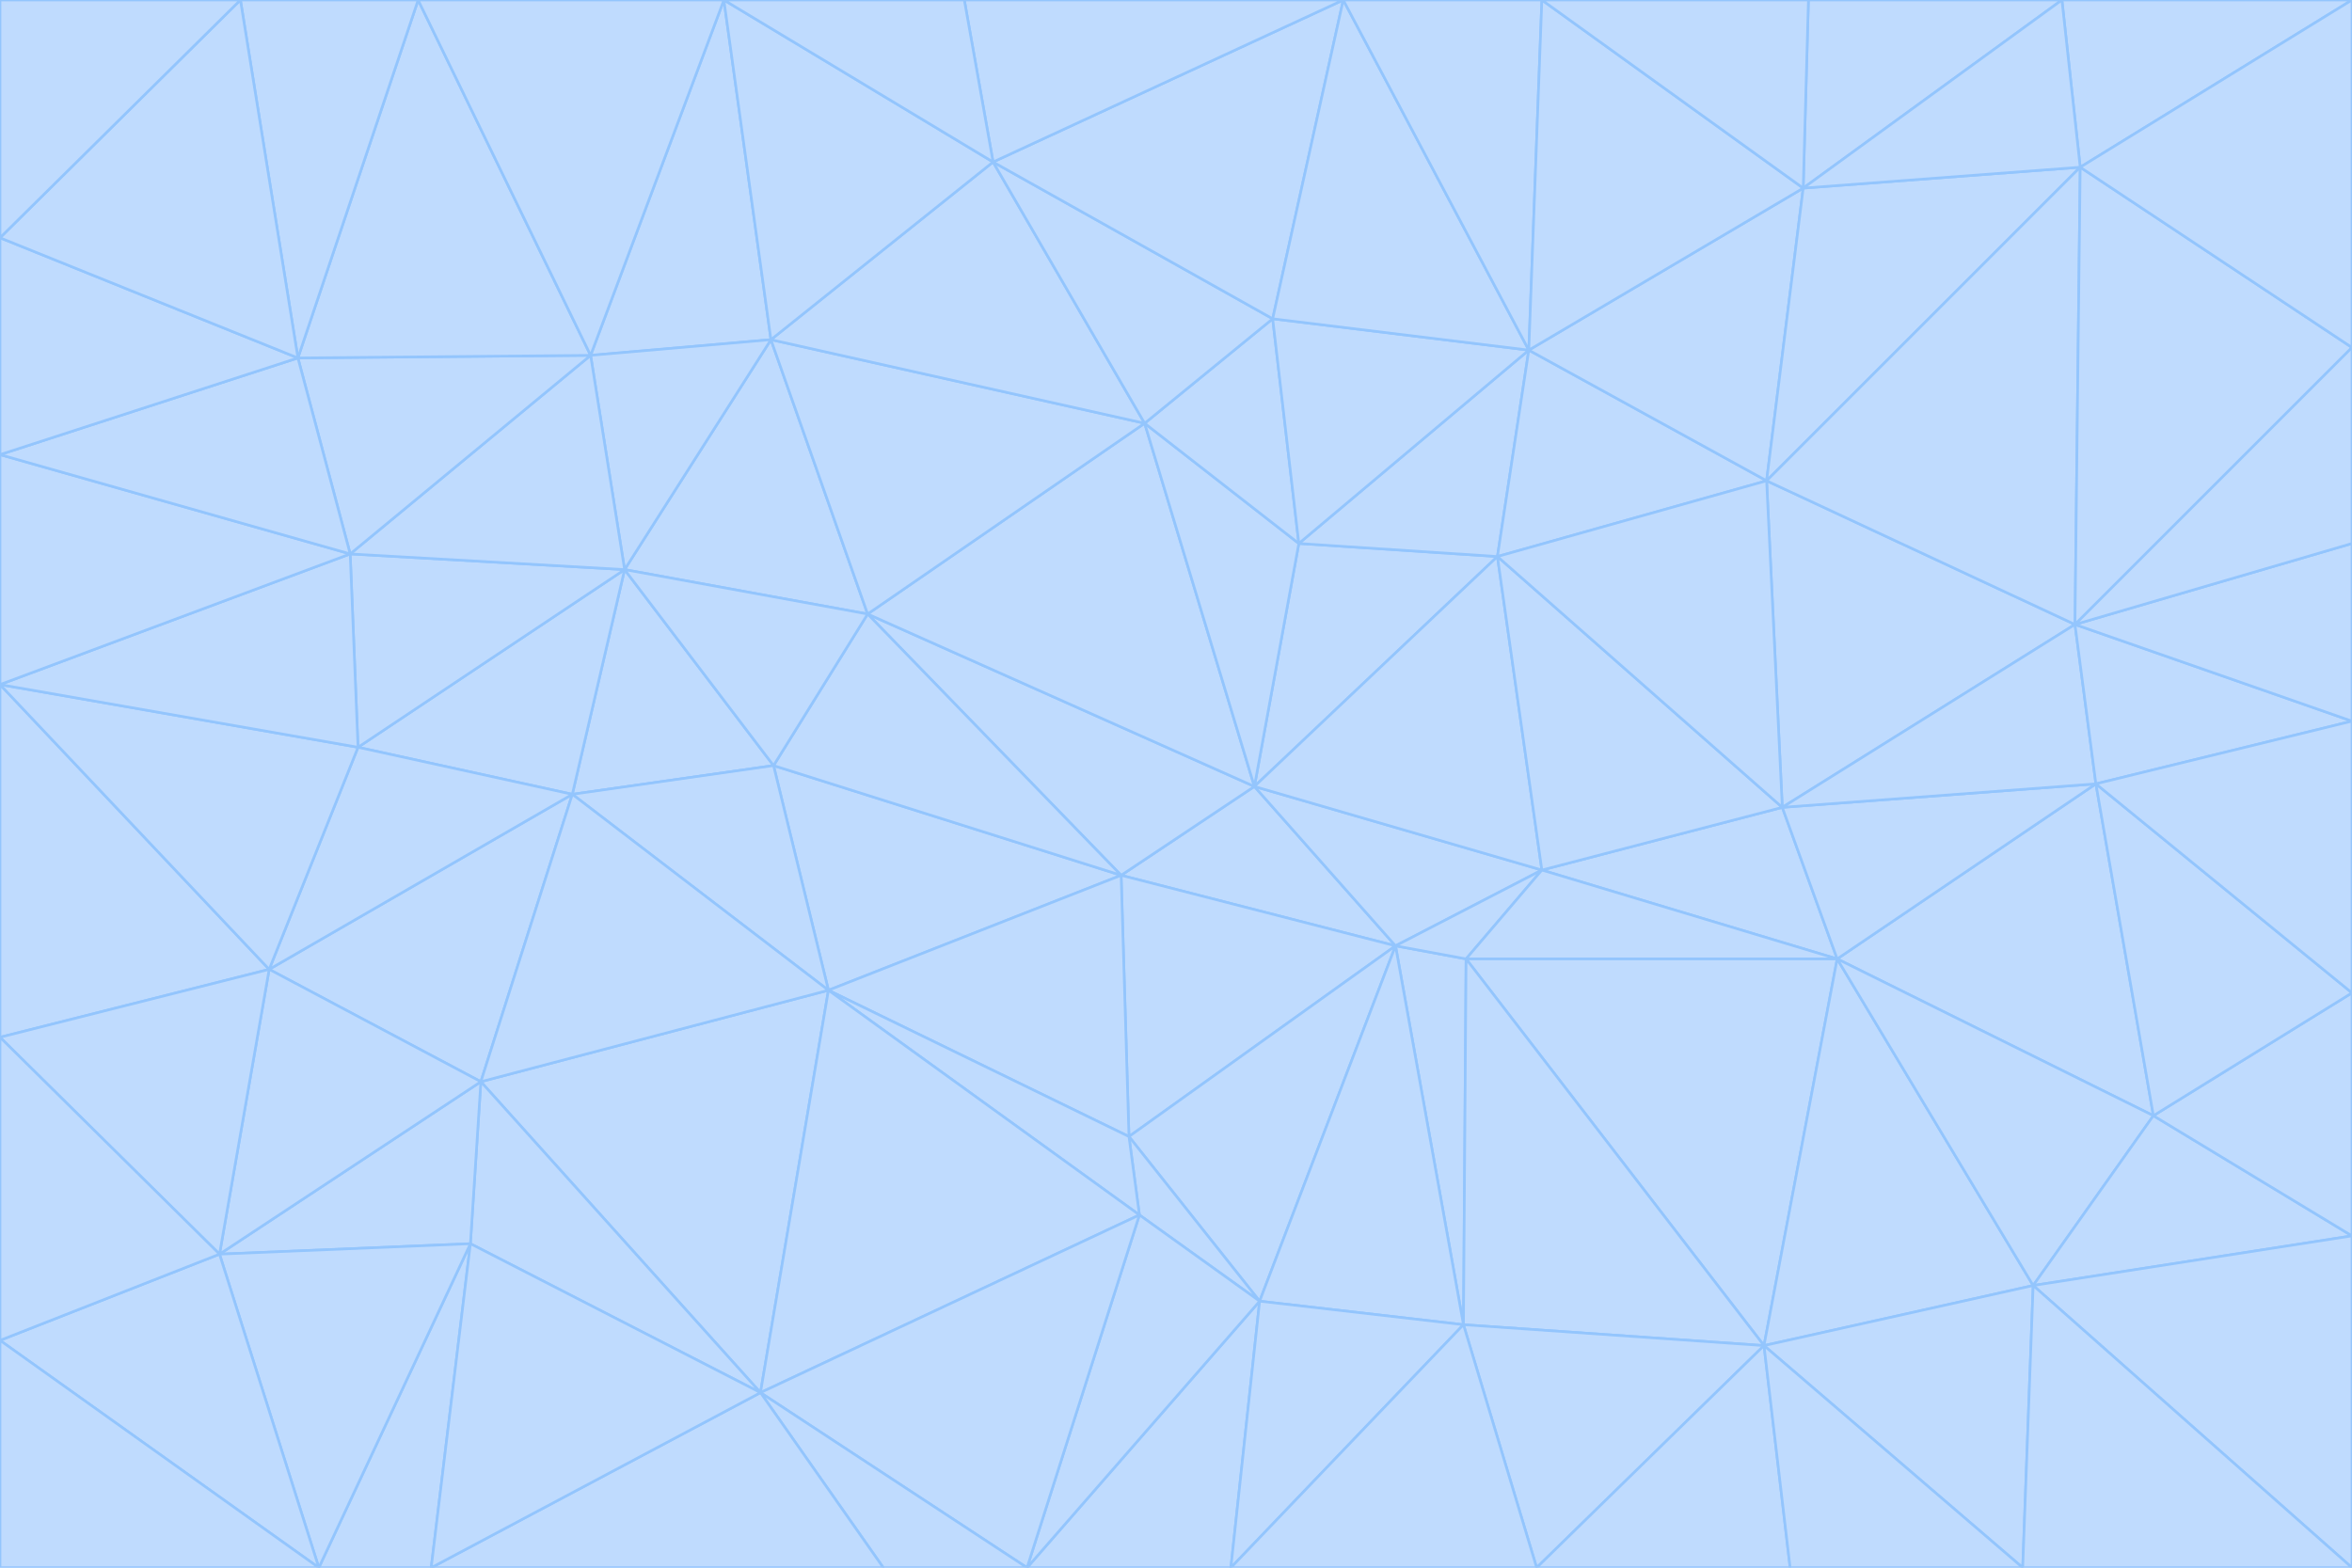 <svg id="visual" viewBox="0 0 900 600" width="900" height="600" xmlns="http://www.w3.org/2000/svg" xmlns:xlink="http://www.w3.org/1999/xlink" version="1.1"><g stroke-width="1" stroke-linejoin="bevel"><path d="M480 301L429 335L534 362Z" fill="#bfdbfe" stroke="#93c5fd"></path><path d="M534 362L590 333L480 301Z" fill="#bfdbfe" stroke="#93c5fd"></path><path d="M429 335L432 435L534 362Z" fill="#bfdbfe" stroke="#93c5fd"></path><path d="M534 362L560 507L561 367Z" fill="#bfdbfe" stroke="#93c5fd"></path><path d="M561 367L590 333L534 362Z" fill="#bfdbfe" stroke="#93c5fd"></path><path d="M432 435L482 498L534 362Z" fill="#bfdbfe" stroke="#93c5fd"></path><path d="M436 465L482 498L432 435Z" fill="#bfdbfe" stroke="#93c5fd"></path><path d="M703 367L682 309L590 333Z" fill="#bfdbfe" stroke="#93c5fd"></path><path d="M573 213L497 208L480 301Z" fill="#bfdbfe" stroke="#93c5fd"></path><path d="M480 301L332 235L429 335Z" fill="#bfdbfe" stroke="#93c5fd"></path><path d="M296 293L317 379L429 335Z" fill="#bfdbfe" stroke="#93c5fd"></path><path d="M429 335L317 379L432 435Z" fill="#bfdbfe" stroke="#93c5fd"></path><path d="M432 435L317 379L436 465Z" fill="#bfdbfe" stroke="#93c5fd"></path><path d="M590 333L573 213L480 301Z" fill="#bfdbfe" stroke="#93c5fd"></path><path d="M482 498L560 507L534 362Z" fill="#bfdbfe" stroke="#93c5fd"></path><path d="M438 162L332 235L480 301Z" fill="#bfdbfe" stroke="#93c5fd"></path><path d="M332 235L296 293L429 335Z" fill="#bfdbfe" stroke="#93c5fd"></path><path d="M497 208L438 162L480 301Z" fill="#bfdbfe" stroke="#93c5fd"></path><path d="M487 122L438 162L497 208Z" fill="#bfdbfe" stroke="#93c5fd"></path><path d="M703 367L590 333L561 367Z" fill="#bfdbfe" stroke="#93c5fd"></path><path d="M590 333L682 309L573 213Z" fill="#bfdbfe" stroke="#93c5fd"></path><path d="M675 515L703 367L561 367Z" fill="#bfdbfe" stroke="#93c5fd"></path><path d="M585 134L497 208L573 213Z" fill="#bfdbfe" stroke="#93c5fd"></path><path d="M585 134L487 122L497 208Z" fill="#bfdbfe" stroke="#93c5fd"></path><path d="M295 130L239 218L332 235Z" fill="#bfdbfe" stroke="#93c5fd"></path><path d="M393 600L471 600L482 498Z" fill="#bfdbfe" stroke="#93c5fd"></path><path d="M482 498L471 600L560 507Z" fill="#bfdbfe" stroke="#93c5fd"></path><path d="M560 507L675 515L561 367Z" fill="#bfdbfe" stroke="#93c5fd"></path><path d="M393 600L482 498L436 465Z" fill="#bfdbfe" stroke="#93c5fd"></path><path d="M676 184L585 134L573 213Z" fill="#bfdbfe" stroke="#93c5fd"></path><path d="M588 600L675 515L560 507Z" fill="#bfdbfe" stroke="#93c5fd"></path><path d="M184 414L291 533L317 379Z" fill="#bfdbfe" stroke="#93c5fd"></path><path d="M317 379L291 533L436 465Z" fill="#bfdbfe" stroke="#93c5fd"></path><path d="M291 533L393 600L436 465Z" fill="#bfdbfe" stroke="#93c5fd"></path><path d="M794 239L676 184L682 309Z" fill="#bfdbfe" stroke="#93c5fd"></path><path d="M682 309L676 184L573 213Z" fill="#bfdbfe" stroke="#93c5fd"></path><path d="M239 218L219 304L296 293Z" fill="#bfdbfe" stroke="#93c5fd"></path><path d="M296 293L219 304L317 379Z" fill="#bfdbfe" stroke="#93c5fd"></path><path d="M239 218L296 293L332 235Z" fill="#bfdbfe" stroke="#93c5fd"></path><path d="M471 600L588 600L560 507Z" fill="#bfdbfe" stroke="#93c5fd"></path><path d="M295 130L332 235L438 162Z" fill="#bfdbfe" stroke="#93c5fd"></path><path d="M291 533L338 600L393 600Z" fill="#bfdbfe" stroke="#93c5fd"></path><path d="M380 62L295 130L438 162Z" fill="#bfdbfe" stroke="#93c5fd"></path><path d="M103 371L184 414L219 304Z" fill="#bfdbfe" stroke="#93c5fd"></path><path d="M219 304L184 414L317 379Z" fill="#bfdbfe" stroke="#93c5fd"></path><path d="M291 533L165 600L338 600Z" fill="#bfdbfe" stroke="#93c5fd"></path><path d="M487 122L380 62L438 162Z" fill="#bfdbfe" stroke="#93c5fd"></path><path d="M514 0L380 62L487 122Z" fill="#bfdbfe" stroke="#93c5fd"></path><path d="M588 600L685 600L675 515Z" fill="#bfdbfe" stroke="#93c5fd"></path><path d="M824 427L802 300L703 367Z" fill="#bfdbfe" stroke="#93c5fd"></path><path d="M184 414L180 476L291 533Z" fill="#bfdbfe" stroke="#93c5fd"></path><path d="M778 492L703 367L675 515Z" fill="#bfdbfe" stroke="#93c5fd"></path><path d="M703 367L802 300L682 309Z" fill="#bfdbfe" stroke="#93c5fd"></path><path d="M774 600L778 492L675 515Z" fill="#bfdbfe" stroke="#93c5fd"></path><path d="M802 300L794 239L682 309Z" fill="#bfdbfe" stroke="#93c5fd"></path><path d="M676 184L690 72L585 134Z" fill="#bfdbfe" stroke="#93c5fd"></path><path d="M277 0L226 136L295 130Z" fill="#bfdbfe" stroke="#93c5fd"></path><path d="M295 130L226 136L239 218Z" fill="#bfdbfe" stroke="#93c5fd"></path><path d="M239 218L137 286L219 304Z" fill="#bfdbfe" stroke="#93c5fd"></path><path d="M134 212L137 286L239 218Z" fill="#bfdbfe" stroke="#93c5fd"></path><path d="M184 414L84 480L180 476Z" fill="#bfdbfe" stroke="#93c5fd"></path><path d="M778 492L824 427L703 367Z" fill="#bfdbfe" stroke="#93c5fd"></path><path d="M802 300L900 276L794 239Z" fill="#bfdbfe" stroke="#93c5fd"></path><path d="M796 64L690 72L676 184Z" fill="#bfdbfe" stroke="#93c5fd"></path><path d="M585 134L514 0L487 122Z" fill="#bfdbfe" stroke="#93c5fd"></path><path d="M590 0L514 0L585 134Z" fill="#bfdbfe" stroke="#93c5fd"></path><path d="M690 72L590 0L585 134Z" fill="#bfdbfe" stroke="#93c5fd"></path><path d="M380 62L277 0L295 130Z" fill="#bfdbfe" stroke="#93c5fd"></path><path d="M514 0L369 0L380 62Z" fill="#bfdbfe" stroke="#93c5fd"></path><path d="M226 136L134 212L239 218Z" fill="#bfdbfe" stroke="#93c5fd"></path><path d="M114 137L134 212L226 136Z" fill="#bfdbfe" stroke="#93c5fd"></path><path d="M0 397L103 371L0 262Z" fill="#bfdbfe" stroke="#93c5fd"></path><path d="M137 286L103 371L219 304Z" fill="#bfdbfe" stroke="#93c5fd"></path><path d="M685 600L774 600L675 515Z" fill="#bfdbfe" stroke="#93c5fd"></path><path d="M778 492L900 473L824 427Z" fill="#bfdbfe" stroke="#93c5fd"></path><path d="M122 600L165 600L180 476Z" fill="#bfdbfe" stroke="#93c5fd"></path><path d="M180 476L165 600L291 533Z" fill="#bfdbfe" stroke="#93c5fd"></path><path d="M369 0L277 0L380 62Z" fill="#bfdbfe" stroke="#93c5fd"></path><path d="M789 0L692 0L690 72Z" fill="#bfdbfe" stroke="#93c5fd"></path><path d="M690 72L692 0L590 0Z" fill="#bfdbfe" stroke="#93c5fd"></path><path d="M103 371L84 480L184 414Z" fill="#bfdbfe" stroke="#93c5fd"></path><path d="M900 473L900 380L824 427Z" fill="#bfdbfe" stroke="#93c5fd"></path><path d="M824 427L900 380L802 300Z" fill="#bfdbfe" stroke="#93c5fd"></path><path d="M794 239L796 64L676 184Z" fill="#bfdbfe" stroke="#93c5fd"></path><path d="M160 0L114 137L226 136Z" fill="#bfdbfe" stroke="#93c5fd"></path><path d="M0 262L103 371L137 286Z" fill="#bfdbfe" stroke="#93c5fd"></path><path d="M103 371L0 397L84 480Z" fill="#bfdbfe" stroke="#93c5fd"></path><path d="M900 380L900 276L802 300Z" fill="#bfdbfe" stroke="#93c5fd"></path><path d="M900 133L796 64L794 239Z" fill="#bfdbfe" stroke="#93c5fd"></path><path d="M84 480L122 600L180 476Z" fill="#bfdbfe" stroke="#93c5fd"></path><path d="M900 600L900 473L778 492Z" fill="#bfdbfe" stroke="#93c5fd"></path><path d="M900 276L900 208L794 239Z" fill="#bfdbfe" stroke="#93c5fd"></path><path d="M900 0L789 0L796 64Z" fill="#bfdbfe" stroke="#93c5fd"></path><path d="M796 64L789 0L690 72Z" fill="#bfdbfe" stroke="#93c5fd"></path><path d="M900 208L900 133L794 239Z" fill="#bfdbfe" stroke="#93c5fd"></path><path d="M277 0L160 0L226 136Z" fill="#bfdbfe" stroke="#93c5fd"></path><path d="M0 262L137 286L134 212Z" fill="#bfdbfe" stroke="#93c5fd"></path><path d="M84 480L0 513L122 600Z" fill="#bfdbfe" stroke="#93c5fd"></path><path d="M0 262L134 212L0 174Z" fill="#bfdbfe" stroke="#93c5fd"></path><path d="M774 600L900 600L778 492Z" fill="#bfdbfe" stroke="#93c5fd"></path><path d="M0 174L134 212L114 137Z" fill="#bfdbfe" stroke="#93c5fd"></path><path d="M0 397L0 513L84 480Z" fill="#bfdbfe" stroke="#93c5fd"></path><path d="M0 91L0 174L114 137Z" fill="#bfdbfe" stroke="#93c5fd"></path><path d="M160 0L92 0L114 137Z" fill="#bfdbfe" stroke="#93c5fd"></path><path d="M0 513L0 600L122 600Z" fill="#bfdbfe" stroke="#93c5fd"></path><path d="M92 0L0 91L114 137Z" fill="#bfdbfe" stroke="#93c5fd"></path><path d="M900 133L900 0L796 64Z" fill="#bfdbfe" stroke="#93c5fd"></path><path d="M92 0L0 0L0 91Z" fill="#bfdbfe" stroke="#93c5fd"></path></g></svg>